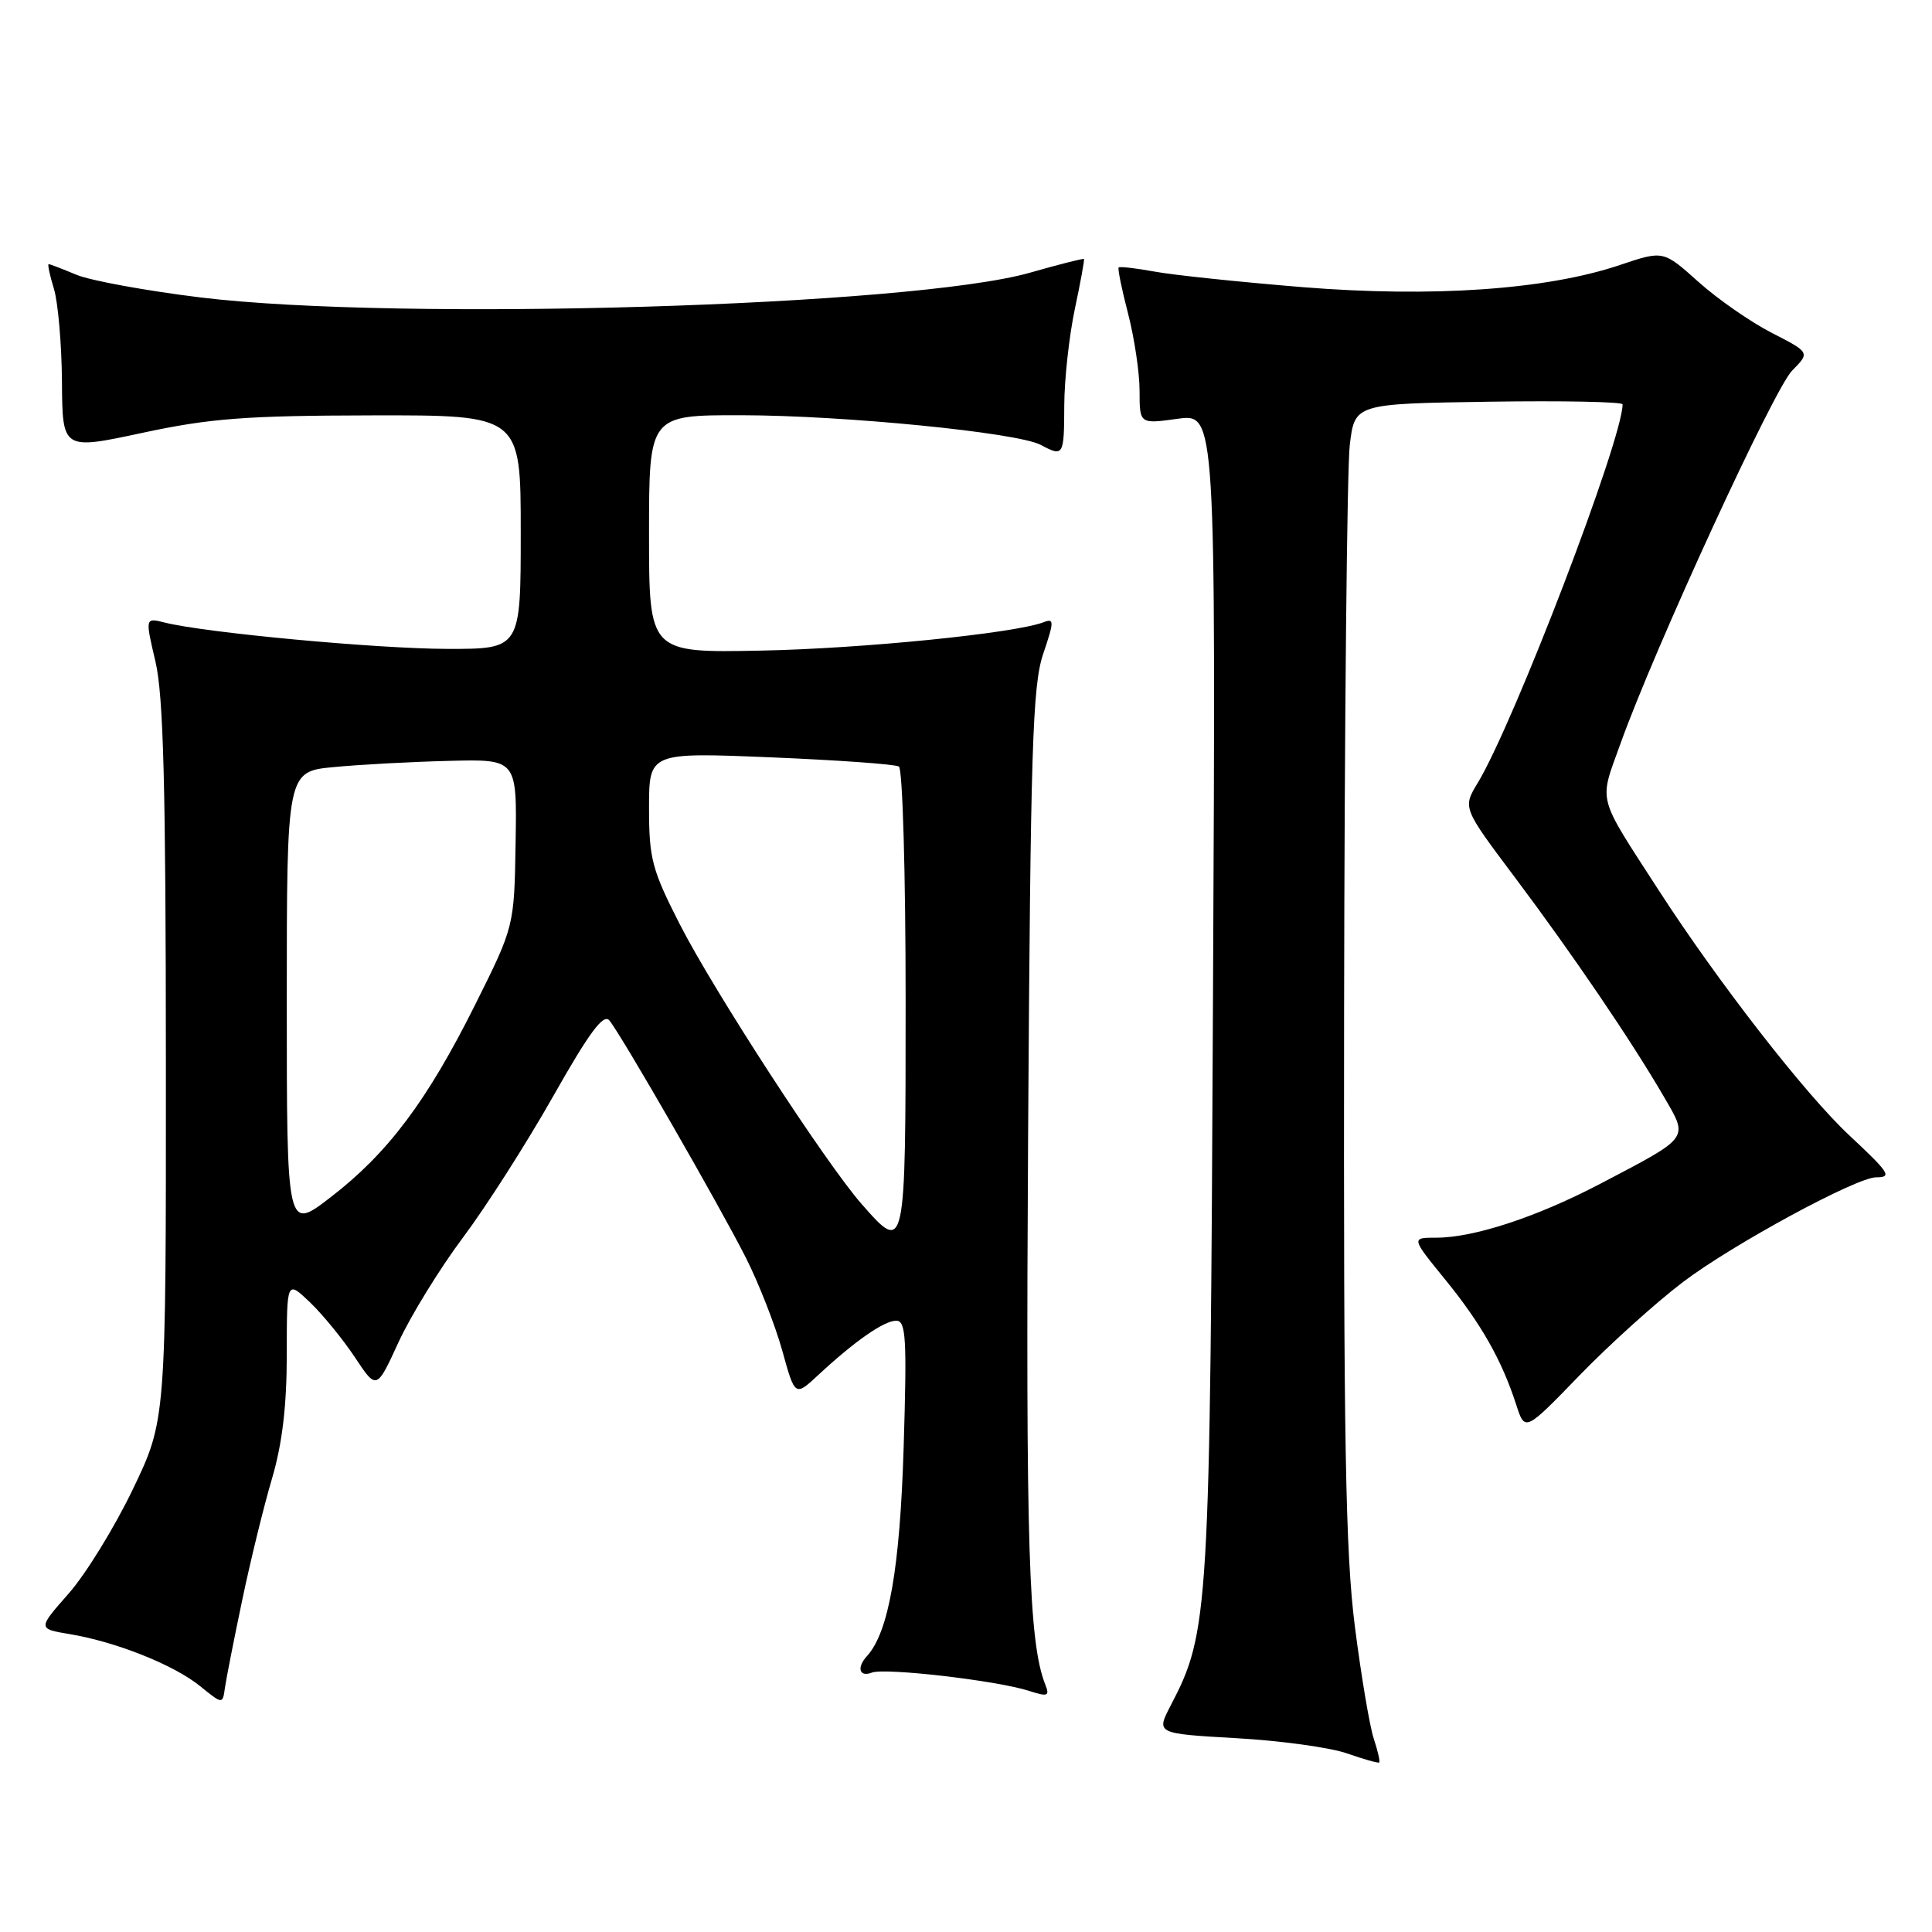 <?xml version="1.0" encoding="UTF-8" standalone="no"?>
<!DOCTYPE svg PUBLIC "-//W3C//DTD SVG 1.1//EN" "http://www.w3.org/Graphics/SVG/1.1/DTD/svg11.dtd" >
<svg xmlns="http://www.w3.org/2000/svg" xmlns:xlink="http://www.w3.org/1999/xlink" version="1.1" viewBox="0 0 256 256">
 <g >
 <path fill="currentColor"
d=" M 182.04 230.41 C 181.50 228.81 180.37 222.12 179.53 215.54 C 178.28 205.74 178.02 191.04 178.10 134.04 C 178.15 95.79 178.49 62.02 178.85 59.00 C 179.50 53.50 179.50 53.50 197.25 53.23 C 207.01 53.08 215.00 53.24 215.00 53.58 C 215.00 58.21 200.62 95.79 195.79 103.77 C 193.81 107.04 193.81 107.04 200.74 116.27 C 208.37 126.44 216.16 137.90 220.46 145.30 C 223.75 150.96 224.04 150.57 212.00 156.88 C 203.61 161.27 195.30 164.00 190.31 164.00 C 186.98 164.00 186.98 164.00 191.49 169.54 C 196.26 175.40 198.98 180.19 200.90 186.11 C 202.06 189.72 202.06 189.72 209.28 182.26 C 213.25 178.16 219.43 172.59 223.00 169.88 C 229.53 164.92 245.99 156.00 248.60 156.00 C 250.75 156.00 250.39 155.44 245.01 150.41 C 239.18 144.96 227.64 130.11 219.81 118.00 C 211.49 105.12 211.86 106.52 214.72 98.54 C 219.27 85.84 235.05 51.55 237.47 49.10 C 239.84 46.71 239.84 46.71 234.76 44.10 C 231.97 42.67 227.59 39.63 225.04 37.34 C 220.40 33.18 220.40 33.18 214.69 35.10 C 204.96 38.39 189.84 39.44 172.62 38.05 C 164.30 37.37 155.48 36.45 153.00 35.99 C 150.53 35.54 148.38 35.29 148.23 35.44 C 148.08 35.59 148.64 38.35 149.48 41.57 C 150.31 44.79 151.00 49.39 151.00 51.80 C 151.00 56.19 151.00 56.19 156.05 55.49 C 161.10 54.80 161.10 54.80 160.73 131.65 C 160.34 214.00 160.21 216.24 155.11 226.01 C 153.19 229.71 153.19 229.71 163.84 230.32 C 169.70 230.65 176.30 231.56 178.50 232.34 C 180.70 233.11 182.61 233.65 182.75 233.54 C 182.89 233.42 182.57 232.01 182.04 230.41 Z  M 32.10 212.00 C 33.19 206.78 34.97 199.53 36.05 195.89 C 37.40 191.30 38.00 186.29 38.00 179.46 C 38.00 169.63 38.00 169.63 41.07 172.56 C 42.76 174.18 45.43 177.45 47.02 179.84 C 49.90 184.19 49.90 184.19 52.81 177.84 C 54.42 174.35 58.25 168.12 61.33 164.00 C 64.42 159.88 69.81 151.43 73.32 145.22 C 78.11 136.76 79.97 134.26 80.75 135.22 C 82.39 137.23 95.39 159.84 98.84 166.67 C 100.55 170.06 102.71 175.59 103.65 178.95 C 105.34 185.06 105.34 185.06 108.42 182.20 C 113.26 177.70 117.14 175.00 118.76 175.00 C 120.05 175.00 120.18 177.33 119.74 191.75 C 119.25 207.81 117.76 216.29 114.87 219.45 C 113.48 220.97 113.87 222.27 115.52 221.63 C 117.27 220.96 132.12 222.68 136.35 224.05 C 138.84 224.85 139.11 224.75 138.51 223.23 C 136.30 217.65 135.90 204.71 136.23 150.34 C 136.55 99.27 136.81 90.86 138.22 86.67 C 139.69 82.32 139.70 81.90 138.28 82.45 C 134.43 83.92 114.24 85.95 100.75 86.21 C 86.00 86.50 86.00 86.50 86.00 70.75 C 86.00 55.00 86.00 55.00 98.25 55.02 C 111.86 55.04 134.86 57.32 137.90 58.95 C 140.92 60.56 141.00 60.42 141.02 53.75 C 141.03 50.31 141.66 44.58 142.41 41.00 C 143.17 37.42 143.72 34.42 143.63 34.32 C 143.54 34.22 140.33 35.03 136.49 36.13 C 120.89 40.58 52.76 42.61 26.54 39.41 C 19.37 38.53 11.98 37.18 10.13 36.41 C 8.27 35.63 6.62 35.00 6.45 35.00 C 6.28 35.00 6.59 36.46 7.14 38.25 C 7.69 40.04 8.17 45.58 8.21 50.56 C 8.27 59.63 8.27 59.63 18.89 57.35 C 27.84 55.43 32.58 55.07 49.25 55.04 C 69.00 55.00 69.00 55.00 69.00 70.50 C 69.00 86.00 69.00 86.00 59.25 85.98 C 49.90 85.96 27.23 83.85 21.82 82.49 C 19.23 81.84 19.23 81.84 20.60 87.67 C 21.66 92.17 21.97 104.27 21.98 140.84 C 22.00 188.18 22.00 188.18 17.60 197.34 C 15.18 202.38 11.35 208.60 9.09 211.16 C 4.99 215.82 4.99 215.82 9.24 216.53 C 15.37 217.55 23.03 220.60 26.50 223.41 C 29.50 225.84 29.50 225.84 29.80 223.67 C 29.97 222.48 31.00 217.22 32.10 212.00 Z  M 38.00 132.67 C 38.00 102.23 38.00 102.23 44.25 101.64 C 47.69 101.31 54.55 100.94 59.50 100.82 C 68.50 100.59 68.50 100.59 68.32 111.67 C 68.14 122.75 68.14 122.75 62.96 133.13 C 56.60 145.87 51.39 152.81 43.81 158.64 C 38.00 163.12 38.00 163.12 38.00 132.67 Z  M 114.18 159.55 C 109.43 154.15 94.60 131.33 90.09 122.50 C 86.40 115.27 86.00 113.79 86.00 107.09 C 86.00 99.69 86.00 99.69 102.11 100.35 C 110.97 100.72 118.62 101.26 119.11 101.57 C 119.60 101.87 120.00 115.80 120.00 132.56 C 120.00 166.12 119.99 166.17 114.18 159.55 Z "/>
</g>
</svg>